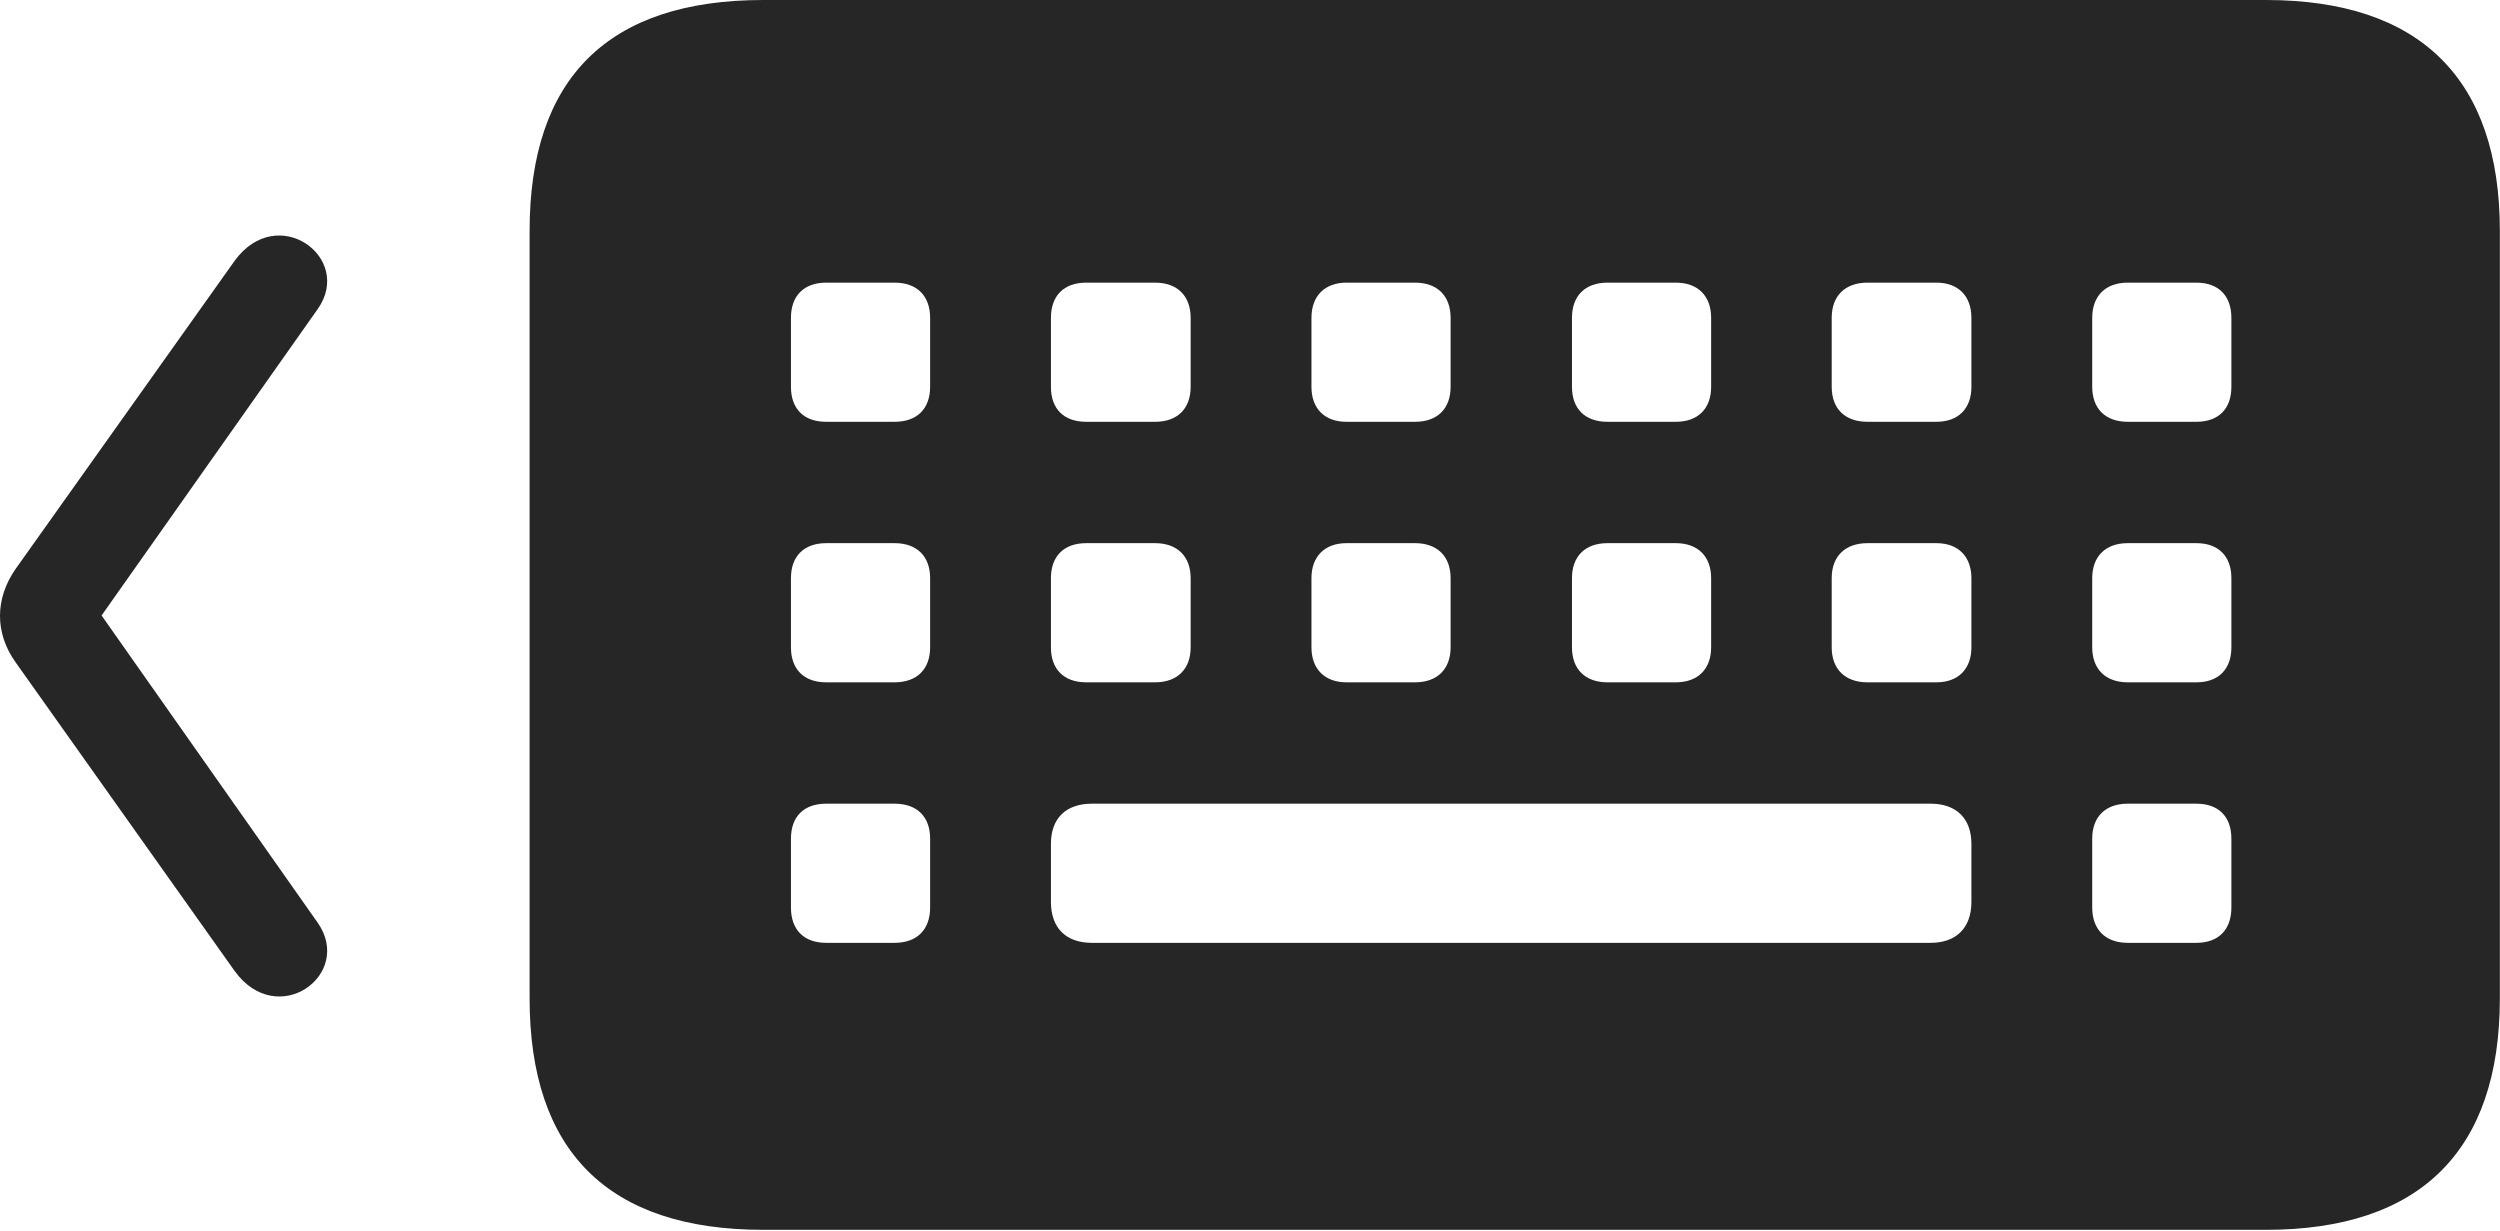 <?xml version="1.0" encoding="UTF-8"?>
<!--Generator: Apple Native CoreSVG 232.5-->
<!DOCTYPE svg
PUBLIC "-//W3C//DTD SVG 1.1//EN"
       "http://www.w3.org/Graphics/SVG/1.1/DTD/svg11.dtd">
<svg version="1.1" xmlns="http://www.w3.org/2000/svg" xmlns:xlink="http://www.w3.org/1999/xlink" width="153.966" height="75.835">
 <g>
  <rect height="75.835" opacity="0" width="153.966" x="0" y="0"/>
  <path d="M47.009 75.741L139.548 75.741C149.054 75.741 153.957 70.874 153.957 61.482L153.957 14.225C153.957 4.866 149.054 0 139.548 0L47.009 0C37.452 0 32.616 4.802 32.616 14.225L32.616 61.482C32.616 70.905 37.452 75.741 47.009 75.741ZM50.883 25.977C49.497 25.977 48.712 25.174 48.712 23.822L48.712 19.577C48.712 18.225 49.497 17.407 50.883 17.407L55.094 17.407C56.48 17.407 57.283 18.225 57.283 19.577L57.283 23.822C57.283 25.174 56.48 25.977 55.094 25.977ZM66.894 25.977C65.508 25.977 64.723 25.174 64.723 23.822L64.723 19.577C64.723 18.225 65.508 17.407 66.894 17.407L71.139 17.407C72.509 17.407 73.328 18.225 73.328 19.577L73.328 23.822C73.328 25.174 72.509 25.977 71.139 25.977ZM82.923 25.977C81.586 25.977 80.768 25.174 80.768 23.822L80.768 19.577C80.768 18.225 81.586 17.407 82.923 17.407L87.15 17.407C88.52 17.407 89.338 18.225 89.338 19.577L89.338 23.822C89.338 25.174 88.52 25.977 87.15 25.977ZM99.001 25.977C97.615 25.977 96.812 25.174 96.812 23.822L96.812 19.577C96.812 18.225 97.615 17.407 99.001 17.407L103.213 17.407C104.565 17.407 105.383 18.225 105.383 19.577L105.383 23.822C105.383 25.174 104.565 25.977 103.213 25.977ZM115.012 25.977C113.626 25.977 112.808 25.174 112.808 23.822L112.808 19.577C112.808 18.225 113.626 17.407 115.012 17.407L119.257 17.407C120.594 17.407 121.412 18.225 121.412 19.577L121.412 23.822C121.412 25.174 120.594 25.977 119.257 25.977ZM131.041 25.977C129.671 25.977 128.852 25.174 128.852 23.822L128.852 19.577C128.852 18.225 129.671 17.407 131.041 17.407L135.268 17.407C136.638 17.407 137.423 18.225 137.423 19.577L137.423 23.822C137.423 25.174 136.638 25.977 135.268 25.977ZM50.883 42.022C49.497 42.022 48.712 41.204 48.712 39.867L48.712 35.606C48.712 34.27 49.497 33.451 50.883 33.451L55.094 33.451C56.48 33.451 57.283 34.27 57.283 35.606L57.283 39.867C57.283 41.204 56.48 42.022 55.094 42.022ZM66.894 42.022C65.508 42.022 64.723 41.204 64.723 39.867L64.723 35.606C64.723 34.27 65.508 33.451 66.894 33.451L71.139 33.451C72.509 33.451 73.328 34.27 73.328 35.606L73.328 39.867C73.328 41.204 72.509 42.022 71.139 42.022ZM82.923 42.022C81.586 42.022 80.768 41.204 80.768 39.867L80.768 35.606C80.768 34.27 81.586 33.451 82.923 33.451L87.15 33.451C88.52 33.451 89.338 34.27 89.338 35.606L89.338 39.867C89.338 41.204 88.52 42.022 87.15 42.022ZM99.001 42.022C97.615 42.022 96.812 41.204 96.812 39.867L96.812 35.606C96.812 34.27 97.615 33.451 99.001 33.451L103.213 33.451C104.565 33.451 105.383 34.27 105.383 35.606L105.383 39.867C105.383 41.204 104.565 42.022 103.213 42.022ZM115.012 42.022C113.626 42.022 112.808 41.204 112.808 39.867L112.808 35.606C112.808 34.27 113.626 33.451 115.012 33.451L119.257 33.451C120.594 33.451 121.412 34.27 121.412 35.606L121.412 39.867C121.412 41.204 120.594 42.022 119.257 42.022ZM131.041 42.022C129.671 42.022 128.852 41.204 128.852 39.867L128.852 35.606C128.852 34.27 129.671 33.451 131.041 33.451L135.268 33.451C136.638 33.451 137.423 34.27 137.423 35.606L137.423 39.867C137.423 41.204 136.638 42.022 135.268 42.022ZM50.883 58.066C49.497 58.066 48.712 57.248 48.712 55.896L48.712 51.651C48.712 50.299 49.497 49.496 50.883 49.496L55.094 49.496C56.48 49.496 57.283 50.299 57.283 51.651L57.283 55.896C57.283 57.248 56.48 58.066 55.094 58.066ZM67.249 58.066C65.643 58.066 64.723 57.147 64.723 55.541L64.723 51.973C64.723 50.4 65.643 49.496 67.249 49.496L118.902 49.496C120.474 49.496 121.412 50.4 121.412 51.973L121.412 55.541C121.412 57.147 120.474 58.066 118.902 58.066ZM131.041 58.066C129.671 58.066 128.852 57.248 128.852 55.896L128.852 51.651C128.852 50.299 129.671 49.496 131.041 49.496L135.268 49.496C136.638 49.496 137.423 50.299 137.423 51.651L137.423 55.896C137.423 57.248 136.638 58.066 135.268 58.066Z" fill="#000000" fill-opacity="0.85"/>
  <path d="M14.442 59.788C17.08 63.459 21.817 60.02 19.557 56.815L6.256 37.905L19.557 19.047C21.817 15.876 17.08 12.418 14.442 16.074L0.965 35.032C-0.322 36.877-0.322 38.999 0.965 40.796Z" fill="#000000" fill-opacity="0.85"/>
 </g>
</svg>
